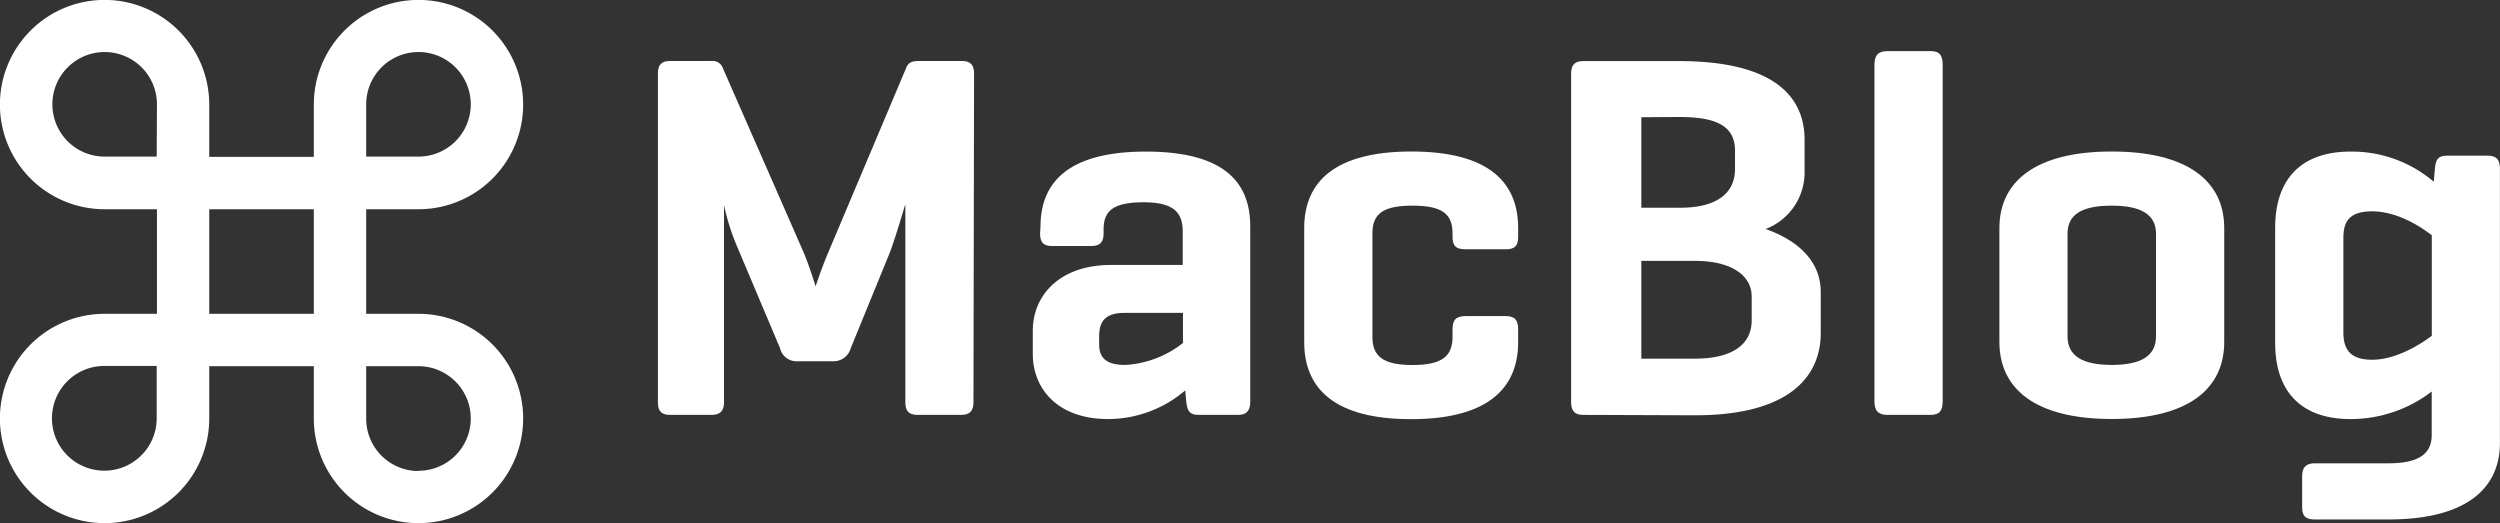 <svg xmlns="http://www.w3.org/2000/svg" viewBox="0 0 298.34 62.42"><rect x="0" y="0" width="298.34" height="62.42" fill="#333333" stroke="none"/><defs><style>.a{fill:#fff;}</style></defs><title>macblog-logo</title><path class="a" d="M117,56.75c0,1-.37,1.55-1.49,1.55h-5.15c-1.12,0-1.49-.5-1.49-1.55V33.15c-.06.19-1.18,4-1.8,5.65l-4.72,11.55a2.11,2.11,0,0,1-2,1.55H95.92a2,2,0,0,1-2-1.55L88.65,37.87a27.13,27.13,0,0,1-1.42-4.6V56.75c0,1-.38,1.55-1.5,1.55h-4.9c-1.12,0-1.49-.5-1.49-1.55V17.62c0-1.05.37-1.55,1.49-1.55h4.9a1.28,1.28,0,0,1,1.37.87l9.5,21.67c.75,1.68,1.56,4.35,1.56,4.35s.8-2.42,1.61-4.28L109,16.82c.25-.56.68-.75,1.43-.75h5.15c1.12,0,1.49.5,1.49,1.55Z" transform="translate(-0.83 -8.79)"/><path class="a" d="M125,35.82c0-5.53,3.67-8.94,12.55-8.94,9.06,0,12.48,3.41,12.48,8.94V56.69c0,1.11-.43,1.61-1.49,1.61h-4.66c-1.12,0-1.36-.5-1.49-1.61l-.12-1.31a14.2,14.2,0,0,1-9.19,3.42c-6.09,0-9-3.67-9-7.76v-2.8c0-4.16,3.17-7.83,9.32-7.83h8.57v-4c0-2.24-1.06-3.48-4.66-3.48s-4.78,1-4.78,3.23v.44c0,1.11-.44,1.55-1.49,1.55h-4.6c-1.12,0-1.49-.44-1.49-1.55Zm17,13.85V46.13h-7c-2.42,0-3,1.18-3,2.79v1c0,1.86,1.24,2.42,3.11,2.42A12.17,12.17,0,0,0,142.06,49.67Z" transform="translate(-0.83 -8.79)"/><path class="a" d="M182,36v1.05c0,1.12-.44,1.49-1.49,1.49h-4.78c-1.12,0-1.56-.37-1.56-1.49v-.43c0-2.3-1.24-3.29-4.78-3.29s-4.78,1-4.78,3.29V49c0,2.29,1.24,3.35,4.78,3.35s4.78-1.06,4.78-3.35v-.94c0-1.11.44-1.55,1.56-1.55h4.78c1.05,0,1.49.44,1.49,1.55v1.56c0,5.59-3.73,9.19-12.79,9.19s-12.74-3.6-12.74-9.19V36c0-5.53,3.67-9.13,12.8-9.13S182,30.48,182,36Z" transform="translate(-0.83 -8.79)"/><path class="a" d="M189.81,58.3c-1.12,0-1.49-.5-1.49-1.61v-39c0-1.11.37-1.61,1.49-1.61h11.37c11.24,0,15,4.16,15,9.38v3.66a7.23,7.23,0,0,1-4.65,7c4.22,1.49,6.58,4.1,6.58,7.51v4.91c0,5.21-3.79,9.81-15,9.81Zm6.89-35.52v10.8h4.66c4,0,6.52-1.49,6.52-4.65V26.75c0-3.1-2.54-4-6.7-4Zm0,17.14V51.59h6.4c4.16,0,6.77-1.49,6.77-4.59V44.2c0-2.67-2.61-4.28-6.77-4.28Z" transform="translate(-0.83 -8.79)"/><path class="a" d="M232.66,56.69c0,1.11-.37,1.61-1.43,1.61h-5.15c-1.12,0-1.56-.5-1.56-1.61V16.51c0-1.12.44-1.62,1.56-1.62h5.15c1.06,0,1.43.5,1.43,1.62Z" transform="translate(-0.83 -8.79)"/><path class="a" d="M239.43,36c0-5.53,4.28-9.13,13.41-9.13s13.42,3.6,13.42,9.13v13.6c0,5.59-4.29,9.19-13.42,9.19s-13.41-3.6-13.41-9.19Zm18.69.68c0-2.3-1.8-3.35-5.28-3.35s-5.28,1-5.28,3.35V48.92c0,2.36,1.8,3.42,5.28,3.42s5.28-1.06,5.28-3.42Z" transform="translate(-0.83 -8.79)"/><path class="a" d="M272.34,49.73V35.94c0-5.52,2.86-9.06,9-9.06a15.06,15.06,0,0,1,9.93,3.6l.13-1.55c.12-1.12.37-1.56,1.49-1.56h4.78c1.05,0,1.49.44,1.49,1.56V61.65c0,5.53-4.16,9.13-13.29,9.13h-8.76c-1.12,0-1.55-.37-1.55-1.49v-3.6c0-1.12.43-1.61,1.55-1.61h8.76c3.48,0,5.15-1.06,5.15-3.36V55.51a15.85,15.85,0,0,1-9.68,3.29C275.2,58.8,272.34,55.26,272.34,49.73Zm8.14-1.3c0,1.67.49,3.29,3.41,3.29s5.84-1.87,7.14-2.86v-12c-1.3-1-4.09-2.85-7.14-2.85s-3.41,1.61-3.41,3.23Z" transform="translate(-0.83 -8.79)"/><path class="a" d="M50.77,46.24H44.53V33.76h6.24A12.49,12.49,0,1,0,38.28,21.27v6.24H25.8V21.27A12.49,12.49,0,1,0,13.32,33.76h6.24V46.24H13.32A12.49,12.49,0,1,0,25.8,58.73V52.49H38.28v6.24A12.49,12.49,0,1,0,50.77,46.24Zm-6.24-25a6.24,6.24,0,1,1,6.24,6.24H44.53Zm-25,37.46a6.25,6.25,0,1,1-6.24-6.24h6.24Zm0-31.22H13.32a6.24,6.24,0,1,1,6.24-6.24ZM38.28,46.24H25.8V33.76H38.28ZM50.77,65a6.24,6.24,0,0,1-6.24-6.24V52.49h6.24a6.24,6.24,0,1,1,0,12.48Z" transform="translate(-0.83 -8.79)"/></svg>
